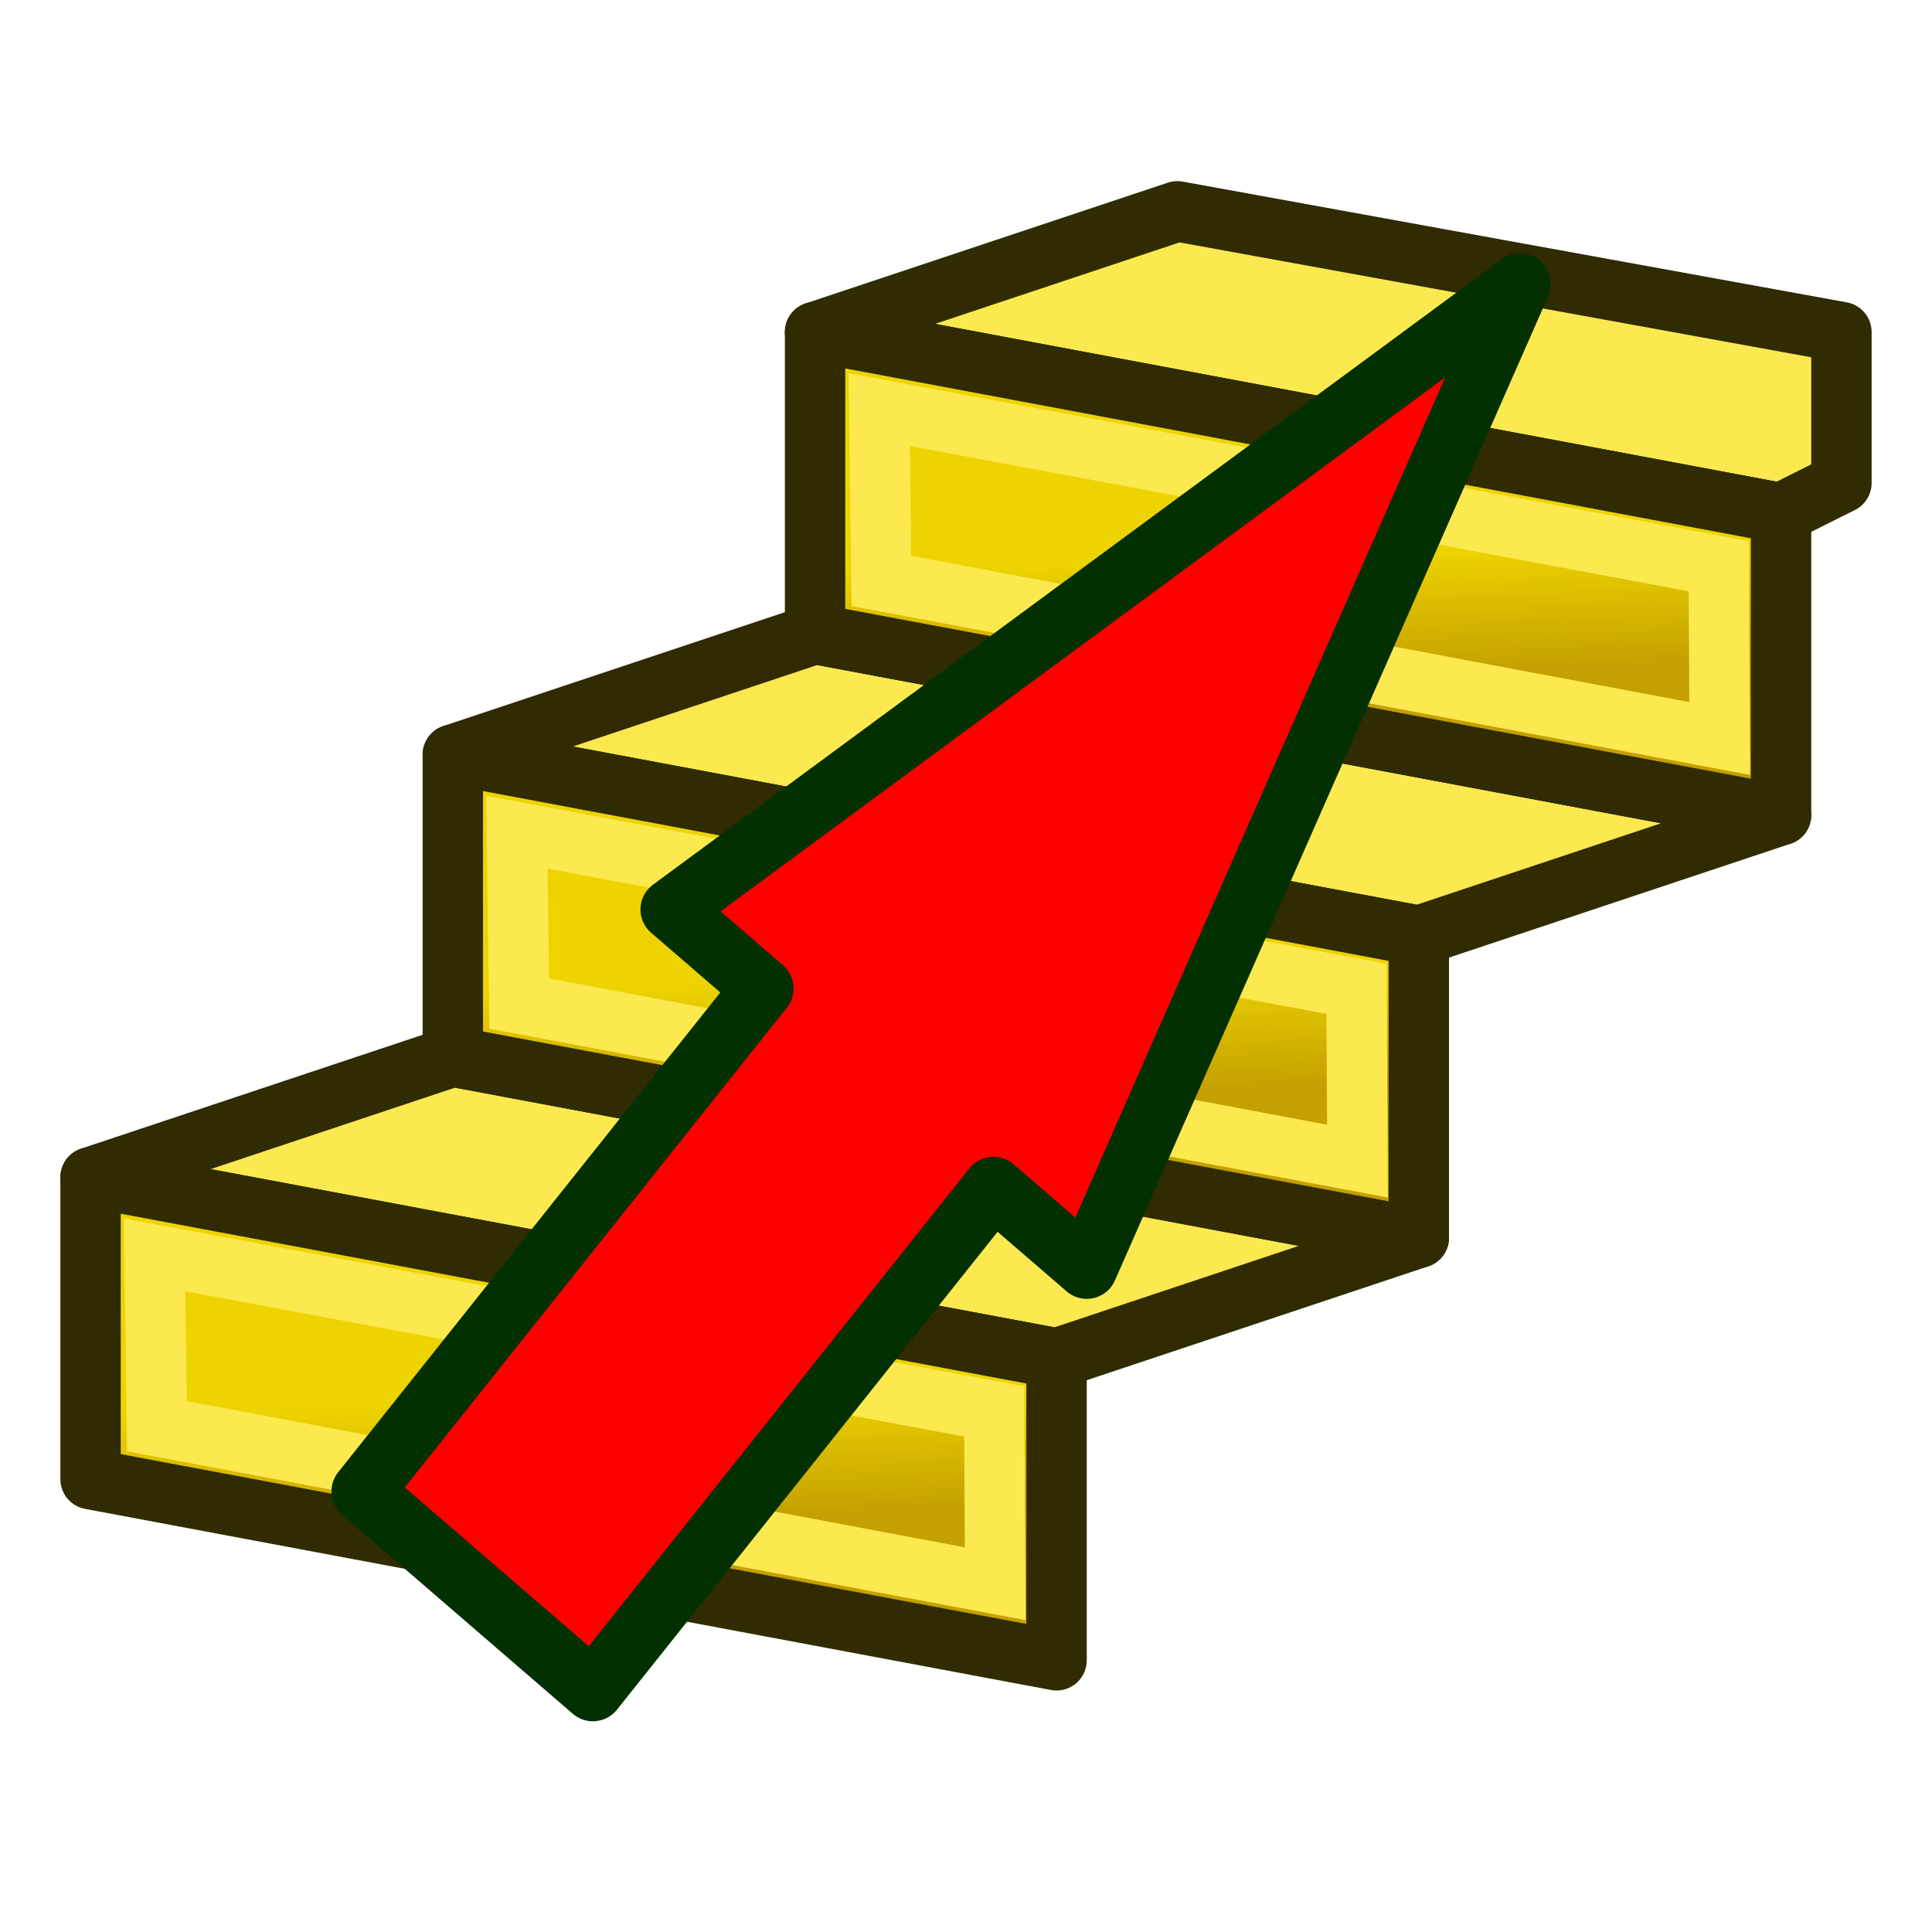 <?xml version="1.0" encoding="UTF-8" standalone="no"?>
<!-- Created with Inkscape (http://www.inkscape.org/) -->

<svg
   width="64"
   height="64"
   id="svg2860"
   sodipodi:version="0.32"
   inkscape:version="1.1.2 (0a00cf5339, 2022-02-04)"
   sodipodi:docname="a2p_Upgrade.svg"
   inkscape:output_extension="org.inkscape.output.svg.inkscape"
   version="1.1"
   viewBox="0 0 64 64"
   xmlns:inkscape="http://www.inkscape.org/namespaces/inkscape"
   xmlns:sodipodi="http://sodipodi.sourceforge.net/DTD/sodipodi-0.dtd"
   xmlns:xlink="http://www.w3.org/1999/xlink"
   xmlns="http://www.w3.org/2000/svg"
   xmlns:svg="http://www.w3.org/2000/svg"
   xmlns:rdf="http://www.w3.org/1999/02/22-rdf-syntax-ns#"
   xmlns:cc="http://creativecommons.org/ns#"
   xmlns:dc="http://purl.org/dc/elements/1.1/">
  <defs
     id="defs2862">
    <linearGradient
       inkscape:collect="always"
       id="linearGradient3879">
      <stop
         style="stop-color:#edd400;stop-opacity:1;"
         offset="0"
         id="stop3881" />
      <stop
         style="stop-color:#c4a000;stop-opacity:1"
         offset="1"
         id="stop3883" />
    </linearGradient>
    <radialGradient
       inkscape:collect="always"
       xlink:href="#linearGradient3377"
       id="radialGradient3692"
       cx="45.883"
       cy="28.87"
       fx="45.883"
       fy="28.87"
       r="19.467"
       gradientUnits="userSpaceOnUse" />
    <radialGradient
       inkscape:collect="always"
       xlink:href="#linearGradient3377"
       id="radialGradient3703"
       gradientUnits="userSpaceOnUse"
       cx="135.383"
       cy="97.37"
       fx="135.383"
       fy="97.37"
       r="19.467"
       gradientTransform="matrix(0.974,0.225,-0.462,2.002,48.488,-127.999)" />
    <linearGradient
       id="linearGradient3377">
      <stop
         id="stop3379"
         offset="0"
         style="stop-color:#faff2b;stop-opacity:1;" />
      <stop
         id="stop3381"
         offset="1"
         style="stop-color:#ffaa00;stop-opacity:1;" />
    </linearGradient>
    <radialGradient
       inkscape:collect="always"
       xlink:href="#linearGradient3377"
       id="radialGradient3705"
       gradientUnits="userSpaceOnUse"
       cx="148.883"
       cy="81.87"
       fx="148.883"
       fy="81.87"
       r="19.467"
       gradientTransform="matrix(1.385,-0.051,0.037,0.999,-60.392,7.704)" />
    <inkscape:perspective
       sodipodi:type="inkscape:persp3d"
       inkscape:vp_x="0 : 32 : 1"
       inkscape:vp_y="0 : 1000 : 0"
       inkscape:vp_z="64 : 32 : 1"
       inkscape:persp3d-origin="32 : 21.333334 : 1"
       id="perspective2868" />
    <radialGradient
       inkscape:collect="always"
       xlink:href="#linearGradient3377"
       id="radialGradient3022"
       gradientUnits="userSpaceOnUse"
       cx="45.883"
       cy="28.87"
       fx="45.883"
       fy="28.87"
       r="19.467"
       gradientTransform="translate(-129.751,-68.681)" />
    <radialGradient
       inkscape:collect="always"
       xlink:href="#linearGradient3377"
       id="radialGradient3028"
       gradientUnits="userSpaceOnUse"
       gradientTransform="matrix(1.385,-0.051,0.037,0.999,-101.687,-79.36)"
       cx="148.883"
       cy="81.87"
       fx="148.883"
       fy="81.87"
       r="19.467" />
    <radialGradient
       inkscape:collect="always"
       xlink:href="#linearGradient3377-6"
       id="radialGradient3025-4"
       gradientUnits="userSpaceOnUse"
       gradientTransform="matrix(0.974,0.225,-0.462,2.002,-81.778,-192.437)"
       cx="135.383"
       cy="97.37"
       fx="135.383"
       fy="97.37"
       r="19.467" />
    <linearGradient
       id="linearGradient3377-6">
      <stop
         id="stop3379-4"
         offset="0"
         style="stop-color:#faff2b;stop-opacity:1;" />
      <stop
         id="stop3381-5"
         offset="1"
         style="stop-color:#ffaa00;stop-opacity:1;" />
    </linearGradient>
    <linearGradient
       id="linearGradient3377-6-8">
      <stop
         id="stop3379-4-1"
         offset="0"
         style="stop-color:#faff2b;stop-opacity:1;" />
      <stop
         id="stop3381-5-9"
         offset="1"
         style="stop-color:#ffaa00;stop-opacity:1;" />
    </linearGradient>
    <radialGradient
       inkscape:collect="always"
       xlink:href="#linearGradient3377-4"
       id="radialGradient3025-6"
       gradientUnits="userSpaceOnUse"
       gradientTransform="matrix(0.974,0.225,-0.462,2.002,-81.778,-192.437)"
       cx="135.383"
       cy="97.37"
       fx="135.383"
       fy="97.37"
       r="19.467" />
    <linearGradient
       id="linearGradient3377-4">
      <stop
         id="stop3379-2"
         offset="0"
         style="stop-color:#faff2b;stop-opacity:1;" />
      <stop
         id="stop3381-9"
         offset="1"
         style="stop-color:#ffaa00;stop-opacity:1;" />
    </linearGradient>
    <radialGradient
       r="19.467"
       fy="97.37"
       fx="135.383"
       cy="97.37"
       cx="135.383"
       gradientTransform="matrix(0.974,0.225,-0.462,2.002,-59.271,-229.045)"
       gradientUnits="userSpaceOnUse"
       id="radialGradient3046-4"
       xlink:href="#linearGradient3377-6-1"
       inkscape:collect="always" />
    <linearGradient
       id="linearGradient3377-6-1">
      <stop
         id="stop3379-4-0"
         offset="0"
         style="stop-color:#faff2b;stop-opacity:1;" />
      <stop
         id="stop3381-5-2"
         offset="1"
         style="stop-color:#ffaa00;stop-opacity:1;" />
    </linearGradient>
    <radialGradient
       inkscape:collect="always"
       xlink:href="#linearGradient3377-7"
       id="radialGradient3025-0"
       gradientUnits="userSpaceOnUse"
       gradientTransform="matrix(0.974,0.225,-0.462,2.002,-81.778,-192.437)"
       cx="135.383"
       cy="97.37"
       fx="135.383"
       fy="97.37"
       r="19.467" />
    <linearGradient
       id="linearGradient3377-7">
      <stop
         id="stop3379-6"
         offset="0"
         style="stop-color:#faff2b;stop-opacity:1;" />
      <stop
         id="stop3381-0"
         offset="1"
         style="stop-color:#ffaa00;stop-opacity:1;" />
    </linearGradient>
    <radialGradient
       r="19.467"
       fy="97.37"
       fx="135.383"
       cy="97.37"
       cx="135.383"
       gradientTransform="matrix(0.974,0.225,-0.462,2.002,-48.133,-242.505)"
       gradientUnits="userSpaceOnUse"
       id="radialGradient3046-7"
       xlink:href="#linearGradient3377-6-11"
       inkscape:collect="always" />
    <linearGradient
       id="linearGradient3377-6-11">
      <stop
         id="stop3379-4-6"
         offset="0"
         style="stop-color:#faff2b;stop-opacity:1;" />
      <stop
         id="stop3381-5-4"
         offset="1"
         style="stop-color:#ffaa00;stop-opacity:1;" />
    </linearGradient>
    <radialGradient
       inkscape:collect="always"
       xlink:href="#linearGradient3377-2"
       id="radialGradient3025-5"
       gradientUnits="userSpaceOnUse"
       gradientTransform="matrix(0.974,0.225,-0.462,2.002,-81.778,-192.437)"
       cx="135.383"
       cy="97.37"
       fx="135.383"
       fy="97.37"
       r="19.467" />
    <linearGradient
       id="linearGradient3377-2">
      <stop
         id="stop3379-0"
         offset="0"
         style="stop-color:#faff2b;stop-opacity:1;" />
      <stop
         id="stop3381-2"
         offset="1"
         style="stop-color:#ffaa00;stop-opacity:1;" />
    </linearGradient>
    <radialGradient
       r="19.467"
       fy="97.37"
       fx="135.383"
       cy="97.37"
       cx="135.383"
       gradientTransform="matrix(0.974,0.225,-0.462,2.002,-48.367,-232.818)"
       gradientUnits="userSpaceOnUse"
       id="radialGradient3085-6"
       xlink:href="#linearGradient3377-2"
       inkscape:collect="always" />
    <radialGradient
       inkscape:collect="always"
       xlink:href="#linearGradient3377-67"
       id="radialGradient3025-3"
       gradientUnits="userSpaceOnUse"
       gradientTransform="matrix(0.974,0.225,-0.462,2.002,-81.051,-198.074)"
       cx="135.383"
       cy="97.37"
       fx="135.383"
       fy="97.37"
       r="19.467" />
    <linearGradient
       id="linearGradient3377-67">
      <stop
         id="stop3379-5"
         offset="0"
         style="stop-color:#faff2b;stop-opacity:1;" />
      <stop
         id="stop3381-3"
         offset="1"
         style="stop-color:#ffaa00;stop-opacity:1;" />
    </linearGradient>
    <linearGradient
       id="linearGradient3377-6-6">
      <stop
         id="stop3379-4-2"
         offset="0"
         style="stop-color:#faff2b;stop-opacity:1;" />
      <stop
         id="stop3381-5-91"
         offset="1"
         style="stop-color:#ffaa00;stop-opacity:1;" />
    </linearGradient>
    <radialGradient
       inkscape:collect="always"
       xlink:href="#linearGradient3377-3"
       id="radialGradient3025-09"
       gradientUnits="userSpaceOnUse"
       gradientTransform="matrix(0.974,0.225,-0.462,2.002,-81.051,-198.074)"
       cx="135.383"
       cy="97.37"
       fx="135.383"
       fy="97.37"
       r="19.467" />
    <linearGradient
       id="linearGradient3377-3">
      <stop
         id="stop3379-60"
         offset="0"
         style="stop-color:#faff2b;stop-opacity:1;" />
      <stop
         id="stop3381-6"
         offset="1"
         style="stop-color:#ffaa00;stop-opacity:1;" />
    </linearGradient>
    <linearGradient
       id="linearGradient3377-6-61">
      <stop
         id="stop3379-4-8"
         offset="0"
         style="stop-color:#faff2b;stop-opacity:1;" />
      <stop
         id="stop3381-5-7"
         offset="1"
         style="stop-color:#ffaa00;stop-opacity:1;" />
    </linearGradient>
    <linearGradient
       inkscape:collect="always"
       xlink:href="#linearGradient3879"
       id="linearGradient3885"
       x1="48.367"
       y1="18.117"
       x2="48.522"
       y2="22.237"
       gradientUnits="userSpaceOnUse" />
    <linearGradient
       inkscape:collect="always"
       xlink:href="#linearGradient3879-7"
       id="linearGradient3885-3"
       x1="48.367"
       y1="18.117"
       x2="48.522"
       y2="22.237"
       gradientUnits="userSpaceOnUse" />
    <linearGradient
       inkscape:collect="always"
       id="linearGradient3879-7">
      <stop
         style="stop-color:#edd400;stop-opacity:1;"
         offset="0"
         id="stop3881-5" />
      <stop
         style="stop-color:#c4a000;stop-opacity:1"
         offset="1"
         id="stop3883-9" />
    </linearGradient>
    <linearGradient
       inkscape:collect="always"
       xlink:href="#linearGradient3879-73"
       id="linearGradient3885-9"
       x1="48.367"
       y1="18.117"
       x2="48.522"
       y2="22.237"
       gradientUnits="userSpaceOnUse" />
    <linearGradient
       inkscape:collect="always"
       id="linearGradient3879-73">
      <stop
         style="stop-color:#edd400;stop-opacity:1;"
         offset="0"
         id="stop3881-6" />
      <stop
         style="stop-color:#c4a000;stop-opacity:1"
         offset="1"
         id="stop3883-1" />
    </linearGradient>
  </defs>
  <sodipodi:namedview
     id="base"
     pagecolor="#ffffff"
     bordercolor="#666666"
     borderopacity="1.0"
     inkscape:pageopacity="0.0"
     inkscape:pageshadow="2"
     inkscape:zoom="4.0804326"
     inkscape:cx="24.384669"
     inkscape:cy="31.736831"
     inkscape:current-layer="layer1"
     showgrid="true"
     inkscape:document-units="px"
     inkscape:grid-bbox="true"
     inkscape:window-width="1440"
     inkscape:window-height="843"
     inkscape:window-x="0"
     inkscape:window-y="0"
     inkscape:window-maximized="1"
     inkscape:object-paths="true"
     inkscape:object-nodes="true"
     inkscape:snap-global="true"
     inkscape:pagecheckerboard="0"
     width="63px"
     scale-x="1">
    <inkscape:grid
       type="xygrid"
       id="grid3031"
       empspacing="2"
       visible="true"
       enabled="true"
       snapvisiblegridlinesonly="true" />
  </sodipodi:namedview>
  <g
     id="layer1"
     inkscape:label="Layer 1"
     inkscape:groupmode="layer">
    <path
       inkscape:connector-curvature="0"
       sodipodi:nodetypes="ccccc"
       id="rect3520-3"
       d="M 15,35 47,41 35,45 3,39 Z"
       style="display:inline;overflow:visible;visibility:visible;fill:#fce94f;fill-opacity:1;fill-rule:evenodd;stroke:#302b00;stroke-width:2;stroke-linecap:butt;stroke-linejoin:round;stroke-miterlimit:4;stroke-dasharray:none;stroke-dashoffset:0;stroke-opacity:1;marker:none;enable-background:accumulate" />
    <path
       inkscape:connector-curvature="0"
       sodipodi:nodetypes="ccccc"
       id="rect3520-3-7"
       d="M 27,21 59,27 47,31 15,25 Z"
       style="display:inline;overflow:visible;visibility:visible;fill:#fce94f;fill-opacity:1;fill-rule:evenodd;stroke:#302b00;stroke-width:2;stroke-linecap:butt;stroke-linejoin:round;stroke-miterlimit:4;stroke-dasharray:none;stroke-dashoffset:0;stroke-opacity:1;marker:none;enable-background:accumulate" />
    <path
       inkscape:connector-curvature="0"
       sodipodi:nodetypes="cccccc"
       id="rect3520-3-2"
       d="m 39,7 22,4 v 5 l -2,1 -32,-6 z"
       style="display:inline;overflow:visible;visibility:visible;fill:#fce94f;fill-opacity:1;fill-rule:evenodd;stroke:#302b00;stroke-width:2;stroke-linecap:butt;stroke-linejoin:round;stroke-miterlimit:4;stroke-dasharray:none;stroke-dashoffset:0;stroke-opacity:1;marker:none;enable-background:accumulate" />
    <g
       id="g3887">
      <path
         style="display:inline;overflow:visible;visibility:visible;fill:url(#linearGradient3885);fill-opacity:1;fill-rule:evenodd;stroke:#302b00;stroke-width:2;stroke-linecap:butt;stroke-linejoin:round;stroke-miterlimit:4;stroke-dasharray:none;stroke-dashoffset:0;stroke-opacity:1;marker:none;enable-background:accumulate"
         d="m 27,11 32,6 V 27 L 27,21 Z"
         id="rect3520-20"
         sodipodi:nodetypes="ccccc"
         inkscape:connector-curvature="0" />
      <path
         sodipodi:nodetypes="ccccc"
         inkscape:connector-curvature="0"
         id="path3109"
         d="m 29.123,13.568 0.075,5.677 27.77,5.219 -0.032,-5.71 z"
         style="fill:none;stroke:#fce94f;stroke-width:2;stroke-linecap:butt;stroke-linejoin:miter;stroke-opacity:1" />
    </g>
    <g
       transform="translate(-12,14)"
       id="g3887-2">
      <path
         style="display:inline;overflow:visible;visibility:visible;fill:url(#linearGradient3885-3);fill-opacity:1;fill-rule:evenodd;stroke:#302b00;stroke-width:2;stroke-linecap:butt;stroke-linejoin:round;stroke-miterlimit:4;stroke-dasharray:none;stroke-dashoffset:0;stroke-opacity:1;marker:none;enable-background:accumulate"
         d="m 27,11 32,6 V 27 L 27,21 Z"
         id="rect3520-20-2"
         sodipodi:nodetypes="ccccc"
         inkscape:connector-curvature="0" />
      <path
         sodipodi:nodetypes="ccccc"
         inkscape:connector-curvature="0"
         id="path3109-8"
         d="m 29.123,13.568 0.075,5.677 27.77,5.219 -0.032,-5.71 z"
         style="fill:none;stroke:#fce94f;stroke-width:2;stroke-linecap:butt;stroke-linejoin:miter;stroke-opacity:1" />
    </g>
    <g
       transform="translate(-24,28)"
       id="g3887-29">
      <path
         style="display:inline;overflow:visible;visibility:visible;fill:url(#linearGradient3885-9);fill-opacity:1;fill-rule:evenodd;stroke:#302b00;stroke-width:2;stroke-linecap:butt;stroke-linejoin:round;stroke-miterlimit:4;stroke-dasharray:none;stroke-dashoffset:0;stroke-opacity:1;marker:none;enable-background:accumulate"
         d="m 27,11 32,6 V 27 L 27,21 Z"
         id="rect3520-20-3"
         sodipodi:nodetypes="ccccc"
         inkscape:connector-curvature="0" />
      <path
         sodipodi:nodetypes="ccccc"
         inkscape:connector-curvature="0"
         id="path3109-1"
         d="m 29.123,13.568 0.075,5.677 27.77,5.219 -0.032,-5.71 z"
         style="fill:none;stroke:#fce94f;stroke-width:2;stroke-linecap:butt;stroke-linejoin:miter;stroke-opacity:1" />
    </g>
    <path
       style="color:#000000;clip-rule:nonzero;display:inline;overflow:visible;visibility:visible;opacity:1;isolation:auto;mix-blend-mode:normal;color-interpolation:sRGB;color-interpolation-filters:linearRGB;solid-color:#000000;solid-opacity:1;fill:#ff0000;fill-opacity:1;fill-rule:nonzero;stroke:#033000;stroke-width:2.039;stroke-linecap:butt;stroke-linejoin:round;stroke-miterlimit:4;stroke-dasharray:none;stroke-dashoffset:0;stroke-opacity:1;marker:none;marker-start:none;marker-mid:none;marker-end:none;color-rendering:auto;image-rendering:auto;shape-rendering:auto;text-rendering:auto;enable-background:accumulate"
       d="M 19.641,56 32.91,39.34 36,42.007 50.35,9.409 22.236,30.127 25.269,32.745 12,49.405 Z"
       id="rect1075"
       inkscape:connector-curvature="0"
       inkscape:transform-center-x="30.118062"
       inkscape:transform-center-y="-10.457031" />
  </g>
</svg>
